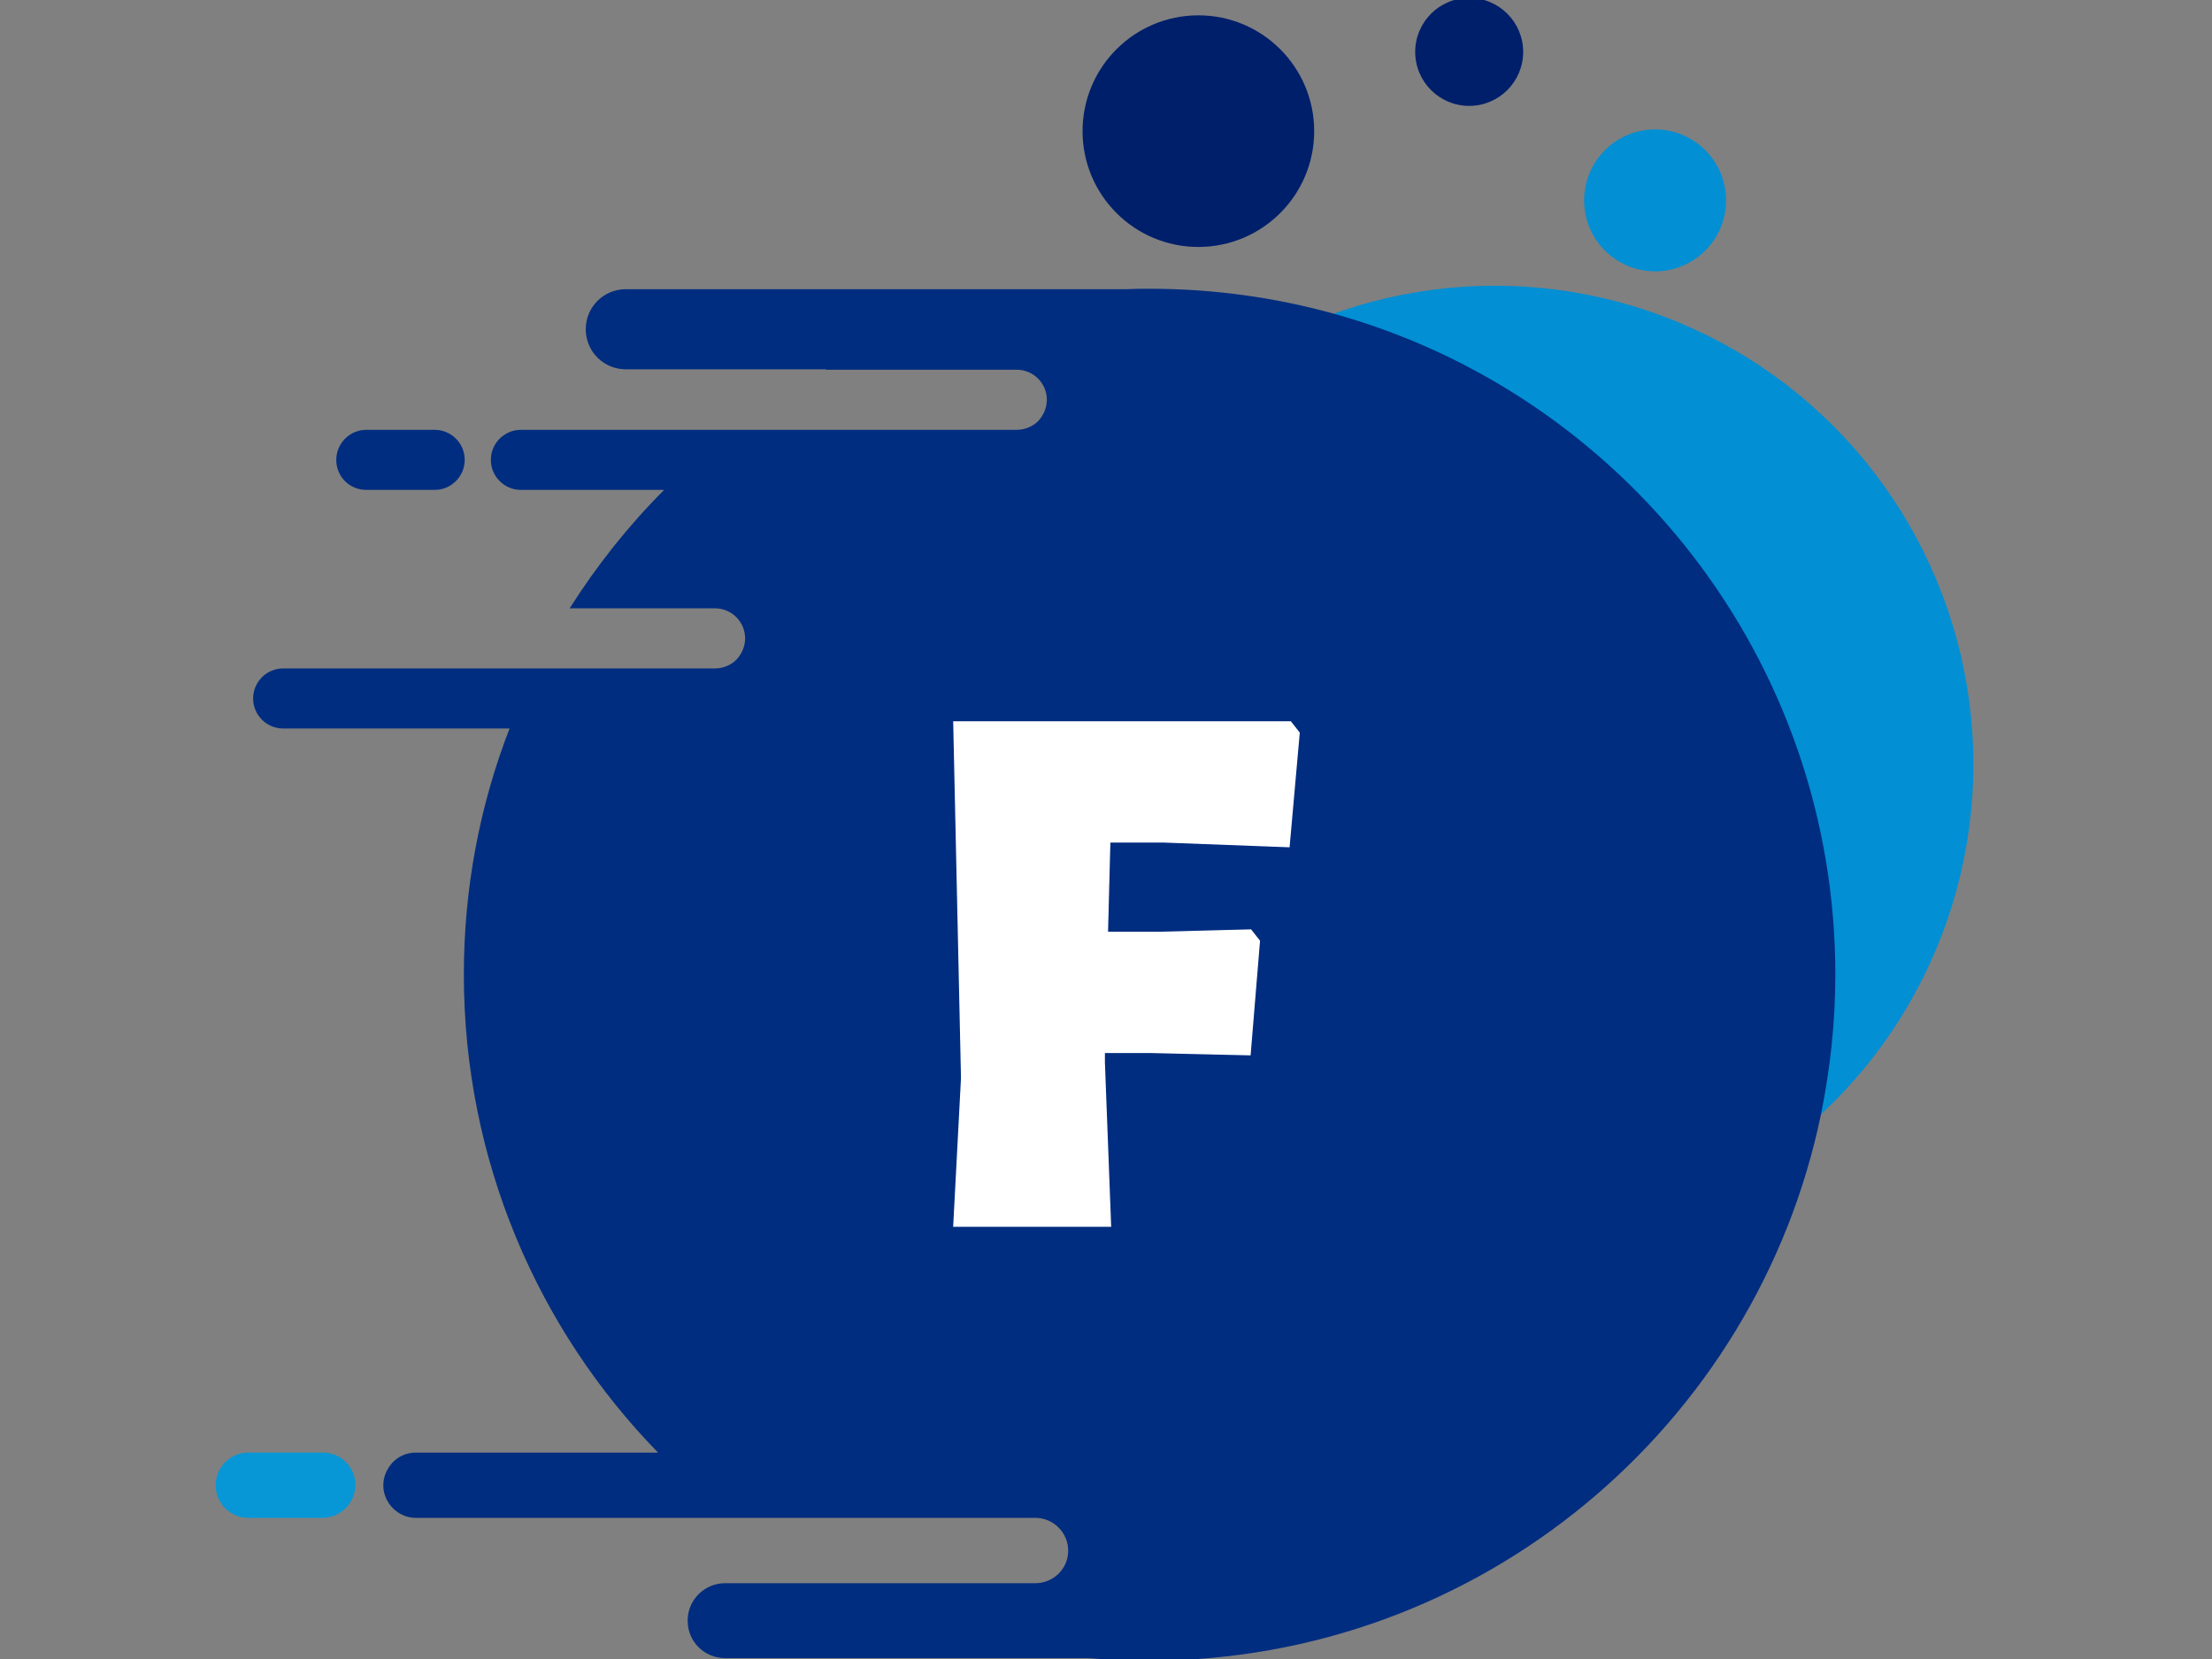 <svg data-noselect="" viewBox="0 0 800 600" width="800" height="600" preserveAspectRatio="none" version="1.1" xmlns="http://www.w3.org/2000/svg" xmlns:xlink="http://www.w3.org/1999/xlink" class="svg-canvas"><rect x="0" y="0" width="800" height="600" fill="#808080" stroke="none"/>  <g id="shape_KAEiguNDND" transform="translate(78,-0.755) rotate(0,317.849,300.606) scale(1,1)" filter="" style="opacity: 1;"><g><rect fill="rgba(0,0,0,0)" width="655.698" height="621.212" x="-10" y="-10"></rect><svg version="1.1" id="图层_1" xmlns="http://www.w3.org/2000/svg" xmlns:xlink="http://www.w3.org/1999/xlink" x="0px" y="0px" viewBox="0 0 403.7 381.8" style="enable-background:new 0 0 403.7 381.8;" xml:space="preserve" width="635.698" height="601.212" class="style-removed" preserveAspectRatio="none" data-parent="shape_KAEiguNDND">

<g>
	<circle cx="293.8" cy="176" r="109.9" fill="#028FD4" stroke-width="0"></circle>
    <path d="M24.5,349.1H7.5c-4.1,0-7.5-3.3-7.5-7.5l0,0c0-4.1,3.3-7.5,7.5-7.5h17.1c4.1,0,7.5,3.3,7.5,7.5l0,0
		C32,345.7,28.7,349.1,24.5,349.1z" fill="#0797D6" stroke-width="0"></path>
    <g>
		<path d="M256.7,72.5c-13.4-3.7-27.5-5.7-42.2-5.7c-1.8,0-3.5,0-5.3,0.1h0v0h-115c-5.1,0-9.2,4.1-9.2,9.2v0
			c0,5.1,4.1,9.2,9.2,9.2h46.1c0,0,0,0,0,0c-0.1,0-0.2,0.1-0.2,0.1H184c3.8,0,6.9,3.1,6.9,6.9c0,1.9-0.8,3.6-2,4.9
			c-1.2,1.2-3,2-4.9,2h-65.2c0,0,0,0,0,0H70.1c-3.8,0-6.9,3.1-6.9,6.9c0,3.8,3.1,6.9,6.9,6.9H103c0,0,0,0,0,0
			c-8.2,8.2-15.5,17.4-21.7,27.2h33.4c3.8,0,6.9,3.1,6.9,6.9c0,1.9-0.8,3.6-2,4.9c-1.2,1.2-3,2-4.9,2H73.5v0c0,0,0,0,0,0h-58
			c-3.8,0-6.9,3.1-6.9,6.9s3.1,6.9,6.9,6.9h52C60.7,185.3,57,204.4,57,224.3c0,42.7,17,81.5,44.6,109.8H46c-2.1,0-3.9,0.8-5.3,2.2
			c-1.3,1.4-2.2,3.2-2.2,5.3c0,4.1,3.4,7.5,7.5,7.5h72.4h69.9c4.1,0,7.5,3.4,7.5,7.5c0,2.1-0.8,3.9-2.2,5.3
			c-1.3,1.3-3.2,2.2-5.3,2.2h-46.6c0,0,0,0,0,0h-24.7c-4.7,0-8.6,3.8-8.6,8.6s3.8,8.6,8.6,8.6h83.3c0,0,0,0,0,0
			c4.6,0.4,9.4,0.6,14.1,0.6c76,0,139.5-53.9,154.3-125.5c2.1-10.3,3.3-21.1,3.3-32C372,151.9,323.2,90.9,256.7,72.5z" fill="#012D80" stroke-width="0"></path>
        <path d="M34.6,113h15.7c3.8,0,6.9-3.1,6.9-6.9c0-3.8-3.1-6.9-6.9-6.9H34.6c-3.8,0-6.9,3.1-6.9,6.9
			C27.7,110,30.8,113,34.6,113z" fill="#012D80" stroke-width="0"></path>
	</g>
    <circle cx="225.7" cy="30.6" r="26.6" fill="#001F6B" stroke-width="0"></circle>
    <circle cx="287.9" cy="12.4" r="12.4" fill="#001F6B" stroke-width="0"></circle>
    <circle cx="330.6" cy="46.5" r="16.3" fill="#028FD4" stroke-width="0"></circle>
</g>
</svg></g></g><g id="shape_h41x3JG2Qi" transform="translate(45.807,-655.833) rotate(0,350.042,1015.293) scale(1,1)" filter="" style="opacity: 1;"><g><svg xmlns="http://www.w3.org/2000/svg" version="1.1" xmlns:xlink="http://www.w3.org/1999/xlink" width="1263.824" height="2030.586" viewBox="0 0 1263.824 2030.586" data-parent="shape_h41x3JG2Qi"><g data-width="135.57947000000001" transform="translate(282.252, 0)"><path d="M93.02-138.96L73.29-138.96L72.44-106.26L91.61-106.26L124.30-107.11L127.41-103.16L124.02-62.01L87.66-62.86L71.31-62.86L71.31-59.19L73.57 0L16.91 0L19.73-53.56L16.91-182.37L138.68-182.37L141.78-178.42L138.12-137.27L93.02-138.96Z" transform="translate(0 1099.293) " fill="#FFFFFF" stroke="#FFFFFF" stroke-width="0.47" data-glyph-w="135.57947000000001" data-glyph-h="338.244" data-glyph-ascender="253.68300000000002" data-glyph-descender="-84.561"></path></g></svg></g></g></svg>
